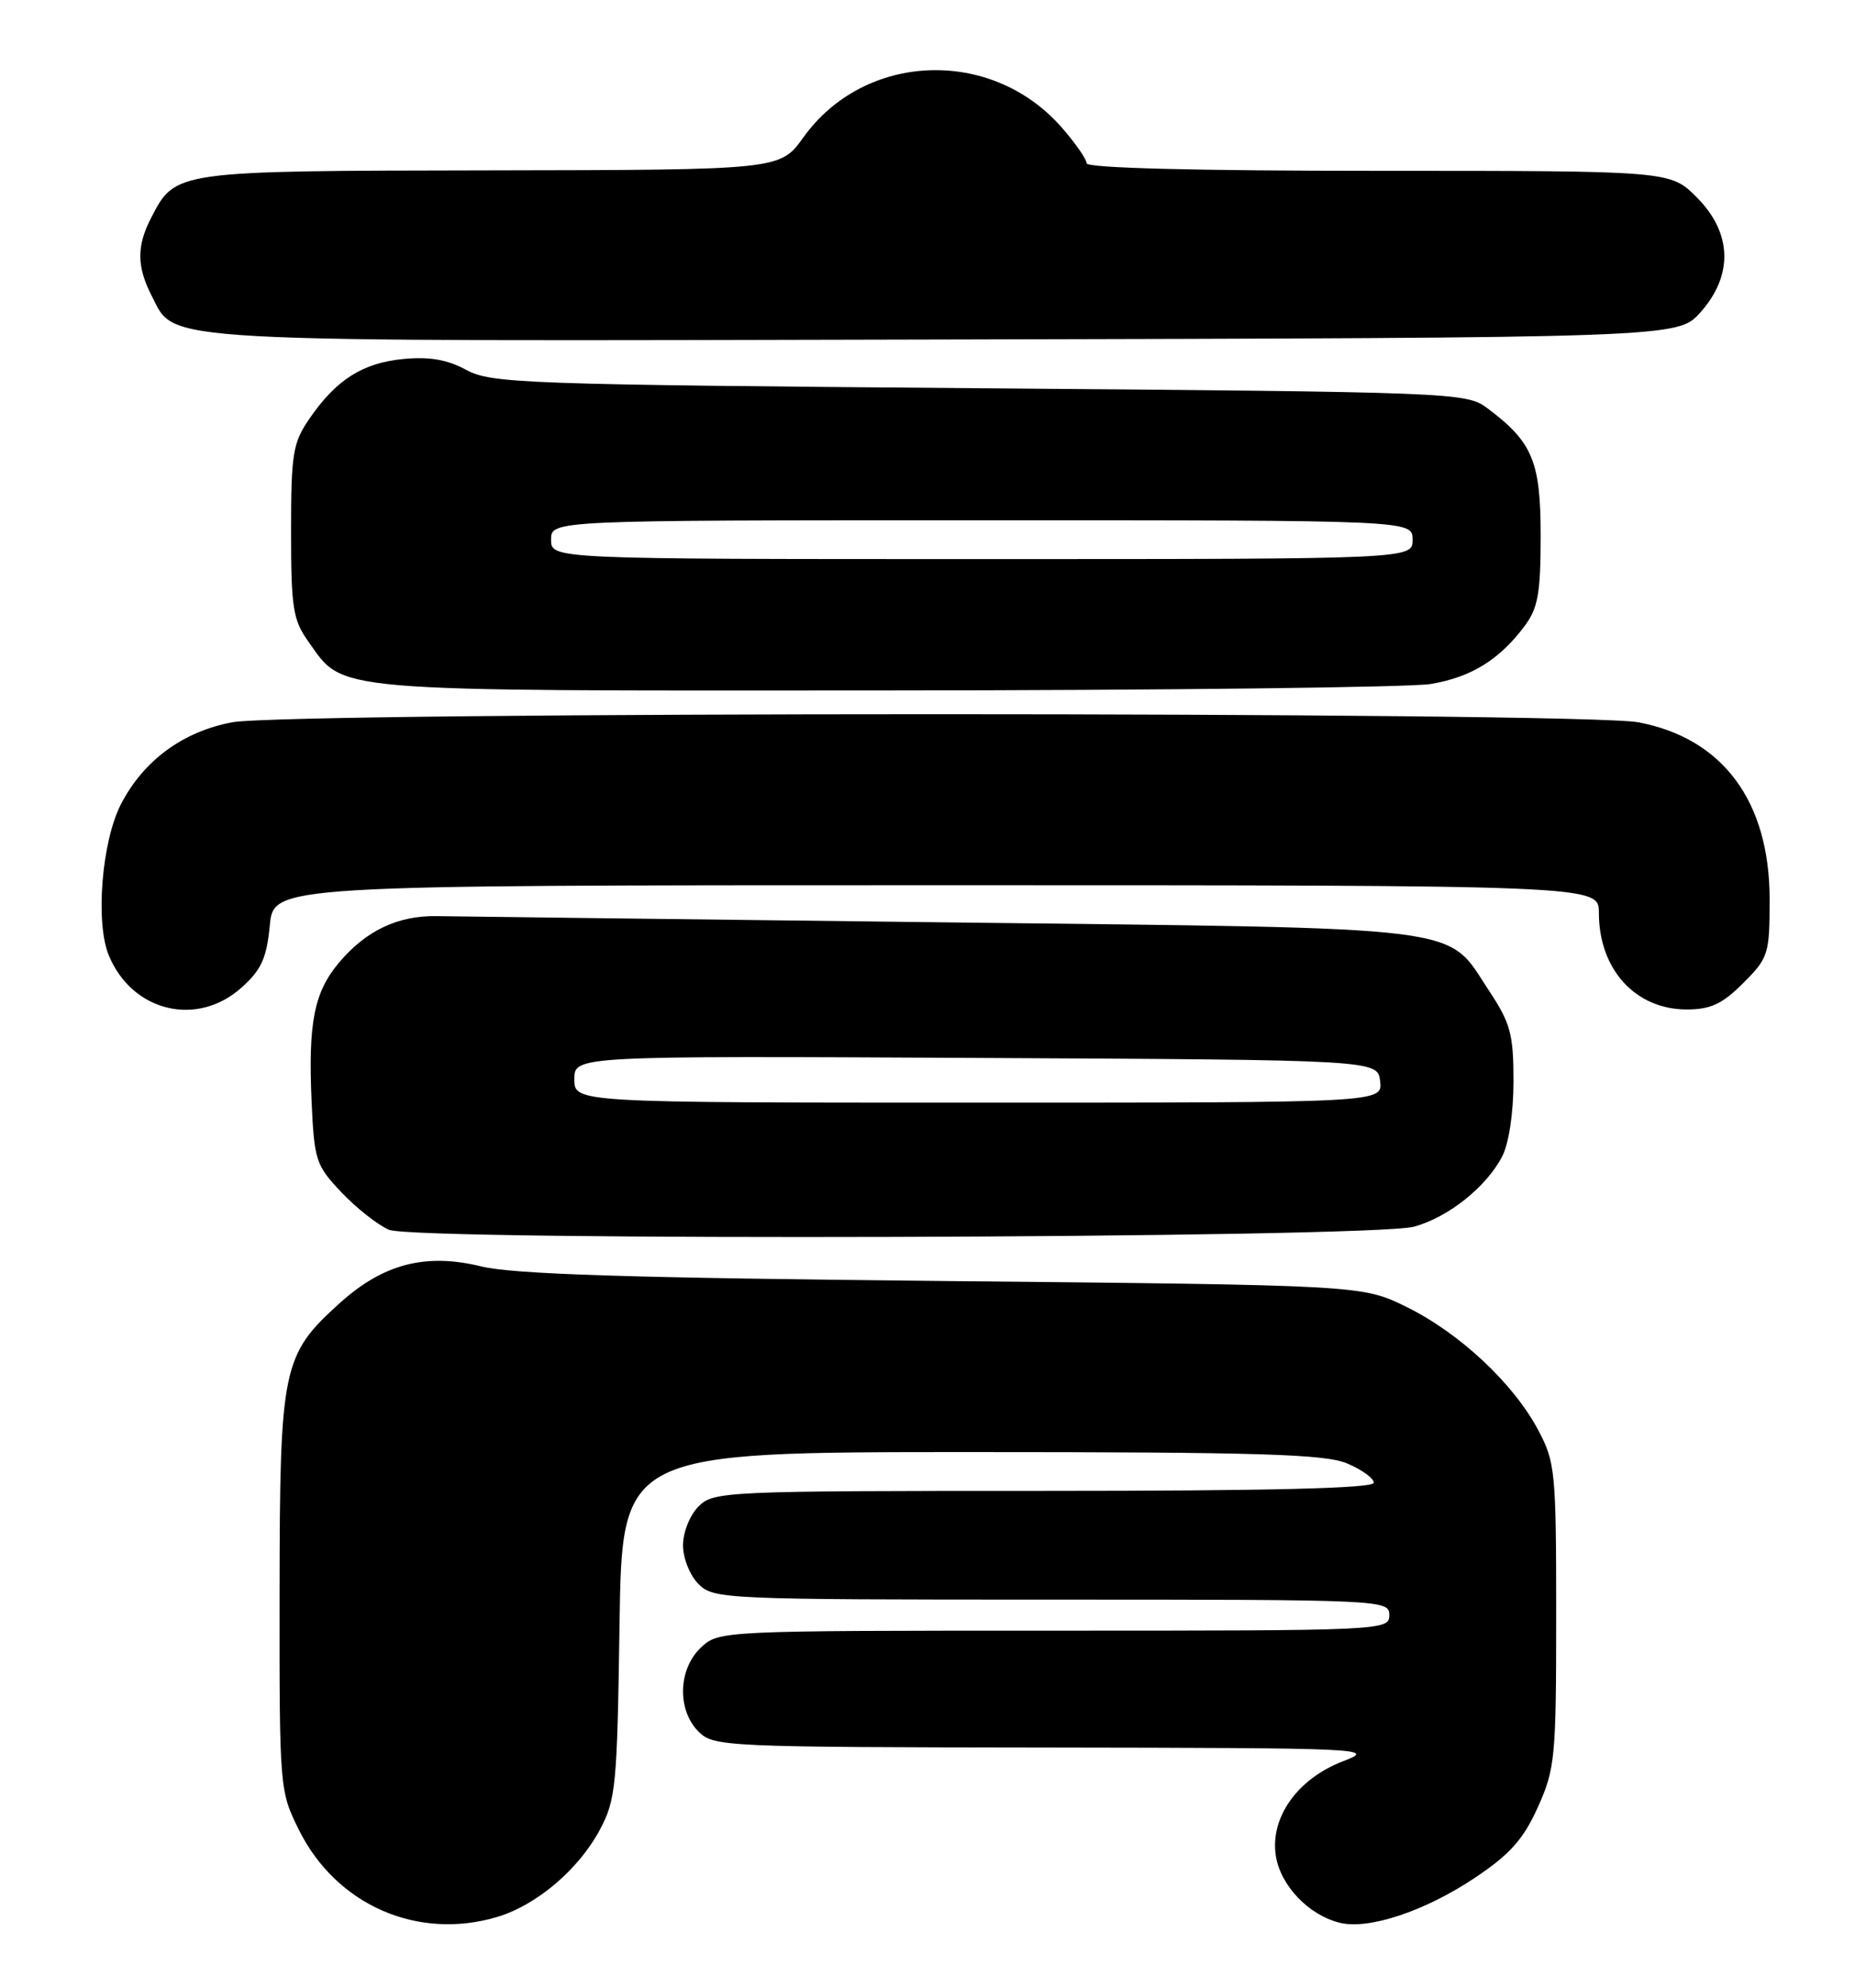 <?xml version="1.0" encoding="UTF-8" standalone="no"?>
<!DOCTYPE svg PUBLIC "-//W3C//DTD SVG 1.1//EN" "http://www.w3.org/Graphics/SVG/1.1/DTD/svg11.dtd" >
<svg xmlns="http://www.w3.org/2000/svg" xmlns:xlink="http://www.w3.org/1999/xlink" version="1.1" viewBox="0 0 239 256">
 <g >
 <path fill="currentColor"
d=" M 64.08 246.86 C 69.15 245.34 74.55 240.75 77.28 235.65 C 79.35 231.78 79.52 229.99 79.82 209.25 C 80.14 187.00 80.14 187.00 125.10 187.00 C 162.10 187.00 170.68 187.26 173.53 188.45 C 175.44 189.25 177.00 190.37 177.00 190.95 C 177.00 191.67 163.54 192.00 134.50 192.00 C 93.33 192.00 91.94 192.06 90.00 194.00 C 88.89 195.11 88.00 197.33 88.00 199.00 C 88.00 200.67 88.89 202.89 90.00 204.00 C 91.94 205.94 93.33 206.00 135.50 206.00 C 178.33 206.00 179.00 206.03 179.00 208.00 C 179.00 209.97 178.33 210.00 135.81 210.00 C 92.85 210.00 92.62 210.01 90.31 212.17 C 87.37 214.94 87.21 220.21 90.00 223.00 C 91.94 224.94 93.37 225.00 134.75 225.05 C 176.22 225.11 177.37 225.16 173.03 226.82 C 167.16 229.07 163.61 234.07 164.38 239.00 C 164.98 242.82 168.59 246.61 172.59 247.61 C 176.31 248.55 183.56 246.14 190.02 241.83 C 194.54 238.81 196.26 236.89 198.13 232.75 C 200.36 227.80 200.50 226.38 200.50 208.00 C 200.50 189.50 200.38 188.28 198.17 184.14 C 194.96 178.12 188.03 171.66 181.22 168.31 C 175.50 165.50 175.50 165.50 121.50 164.97 C 81.12 164.57 66.11 164.10 62.00 163.09 C 54.85 161.34 49.39 162.75 43.79 167.80 C 36.37 174.49 36.05 176.05 36.02 205.05 C 36.00 230.42 36.02 230.65 38.53 235.69 C 43.34 245.35 53.83 249.93 64.08 246.86 Z  M 182.20 157.97 C 186.62 156.75 191.51 152.85 193.54 148.93 C 194.41 147.25 195.00 143.30 195.00 139.22 C 195.00 133.19 194.61 131.76 191.88 127.64 C 186.21 119.07 190.36 119.59 121.50 118.78 C 87.95 118.38 58.61 118.02 56.30 117.98 C 51.26 117.89 47.15 119.84 43.66 123.99 C 40.46 127.80 39.69 131.74 40.15 141.93 C 40.49 149.45 40.71 150.10 44.01 153.57 C 45.93 155.59 48.67 157.75 50.11 158.37 C 53.52 159.85 176.74 159.48 182.20 157.97 Z  M 31.11 127.19 C 33.67 124.91 34.35 123.41 34.76 119.19 C 35.25 114.00 35.25 114.00 120.63 114.00 C 206.00 114.00 206.00 114.00 206.00 117.55 C 206.00 124.83 210.70 130.00 217.32 130.00 C 220.40 130.00 221.90 129.30 224.60 126.60 C 227.85 123.35 228.00 122.88 228.00 115.81 C 228.00 103.21 221.98 95.08 211.10 93.02 C 203.79 91.63 37.21 91.63 29.90 93.02 C 23.55 94.22 18.51 97.93 15.60 103.53 C 13.11 108.34 12.26 118.80 14.02 123.04 C 17.02 130.29 25.38 132.32 31.11 127.19 Z  M 184.31 88.09 C 189.51 87.23 193.19 84.97 196.44 80.61 C 198.16 78.31 198.50 76.38 198.50 69.00 C 198.50 59.40 197.46 56.93 191.62 52.56 C 188.91 50.54 187.52 50.49 126.18 50.00 C 67.49 49.53 63.28 49.38 60.08 47.64 C 57.64 46.31 55.33 45.91 51.99 46.23 C 46.72 46.73 43.31 48.90 39.86 53.93 C 37.73 57.02 37.50 58.43 37.50 68.43 C 37.50 78.26 37.75 79.85 39.72 82.61 C 44.41 89.19 41.64 88.96 114.00 88.92 C 150.03 88.90 181.67 88.52 184.31 88.09 Z  M 219.08 40.23 C 223.35 35.45 223.18 29.98 218.60 25.40 C 215.20 22.00 215.20 22.00 177.60 22.00 C 154.10 22.00 140.00 21.64 140.00 21.03 C 140.00 20.50 138.54 18.41 136.76 16.38 C 127.70 6.07 111.39 6.71 103.51 17.69 C 100.50 21.88 100.50 21.88 63.21 21.94 C 22.31 22.01 22.62 21.96 19.45 28.10 C 17.59 31.70 17.62 34.36 19.56 38.13 C 22.70 44.19 18.62 43.96 121.83 43.72 C 216.16 43.50 216.16 43.50 219.08 40.23 Z  M 74.00 138.99 C 74.00 135.98 74.00 135.98 125.75 136.24 C 177.50 136.50 177.50 136.50 177.82 139.25 C 178.13 142.00 178.13 142.00 126.07 142.00 C 74.00 142.00 74.00 142.00 74.00 138.99 Z  M 71.00 69.50 C 71.00 67.00 71.00 67.00 126.50 67.00 C 182.00 67.00 182.00 67.00 182.00 69.50 C 182.00 72.00 182.00 72.00 126.50 72.00 C 71.00 72.00 71.00 72.00 71.00 69.50 Z "/>
</g>
</svg>